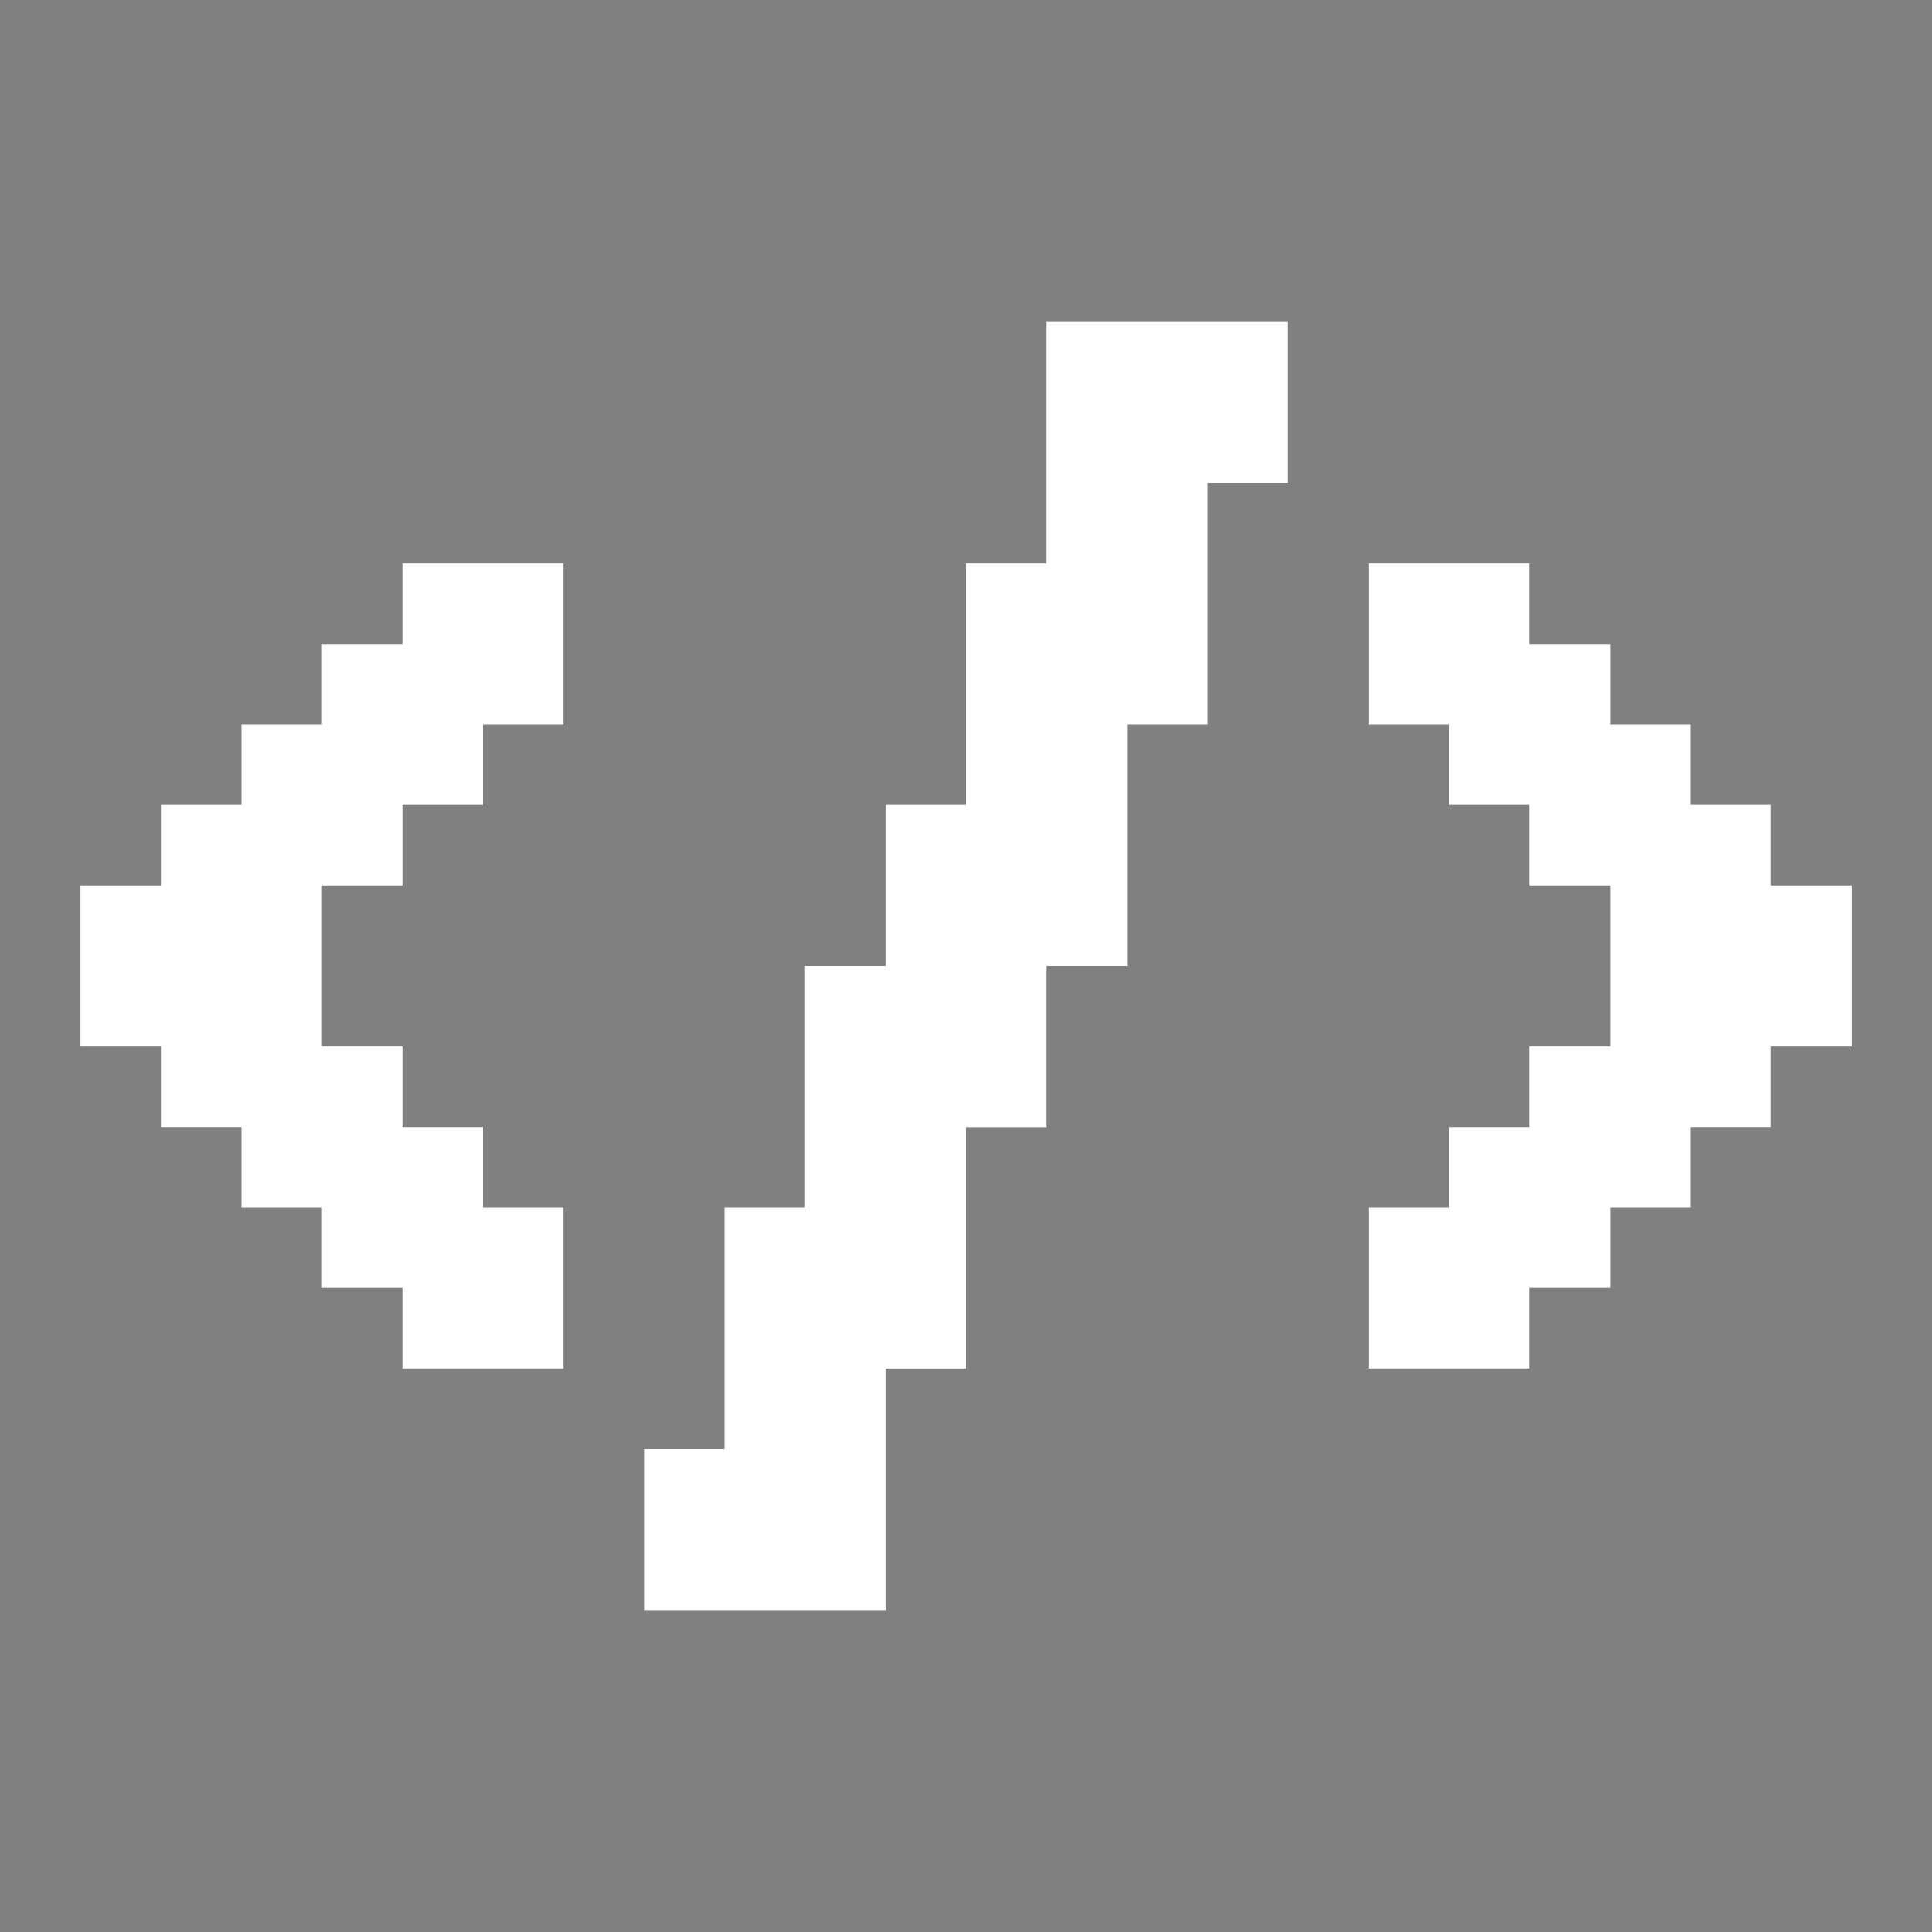 <svg width="20" height="20" viewBox="0 0 20 20" fill="currentColor"
  xmlns="http://www.w3.org/2000/svg">
  <rect x="0" y="0" width="20" height="20" fill="#808080" stroke="none"/>
  <path
    d="M12.834 3.833V4.5H12V7H11.167V9.5H10.334V11.167H9.5V13.667H8.667V16.167H7.167V15.5H8V13H8.834V10.5H9.667V8.833H10.5V6.333H11.334V3.833H12.834Z"
    stroke="white" />
  <path
    d="M15.334 13V13.666H14.667V13H15.334ZM16.167 12.166V12.833H15.5V12.166H16.167ZM17 11.333V12H16.334V11.333H17ZM17.834 8.833V9.666H18.667V10.333H17.834V11.166H17.167V8.833H17.834ZM17 8V8.666H16.334V8H17ZM16.167 7.166V7.833H15.5V7.166H16.167ZM15.334 6.333V7H14.667V6.333H15.334Z"
    stroke="white" />
  <path
    d="M5.333 13V13.666H4.666V13H5.333ZM4.5 12.166V12.833H3.833V12.166H4.5ZM3.666 11.333V12H3V11.333H3.666ZM2.833 8.833V11.166H2.166V10.333H1.333V9.666H2.166V8.833H2.833ZM3.666 8V8.666H3V8H3.666ZM4.5 7.166V7.833H3.833V7.166H4.5ZM5.333 6.333V7H4.666V6.333H5.333Z"
    stroke="white" />
</svg>